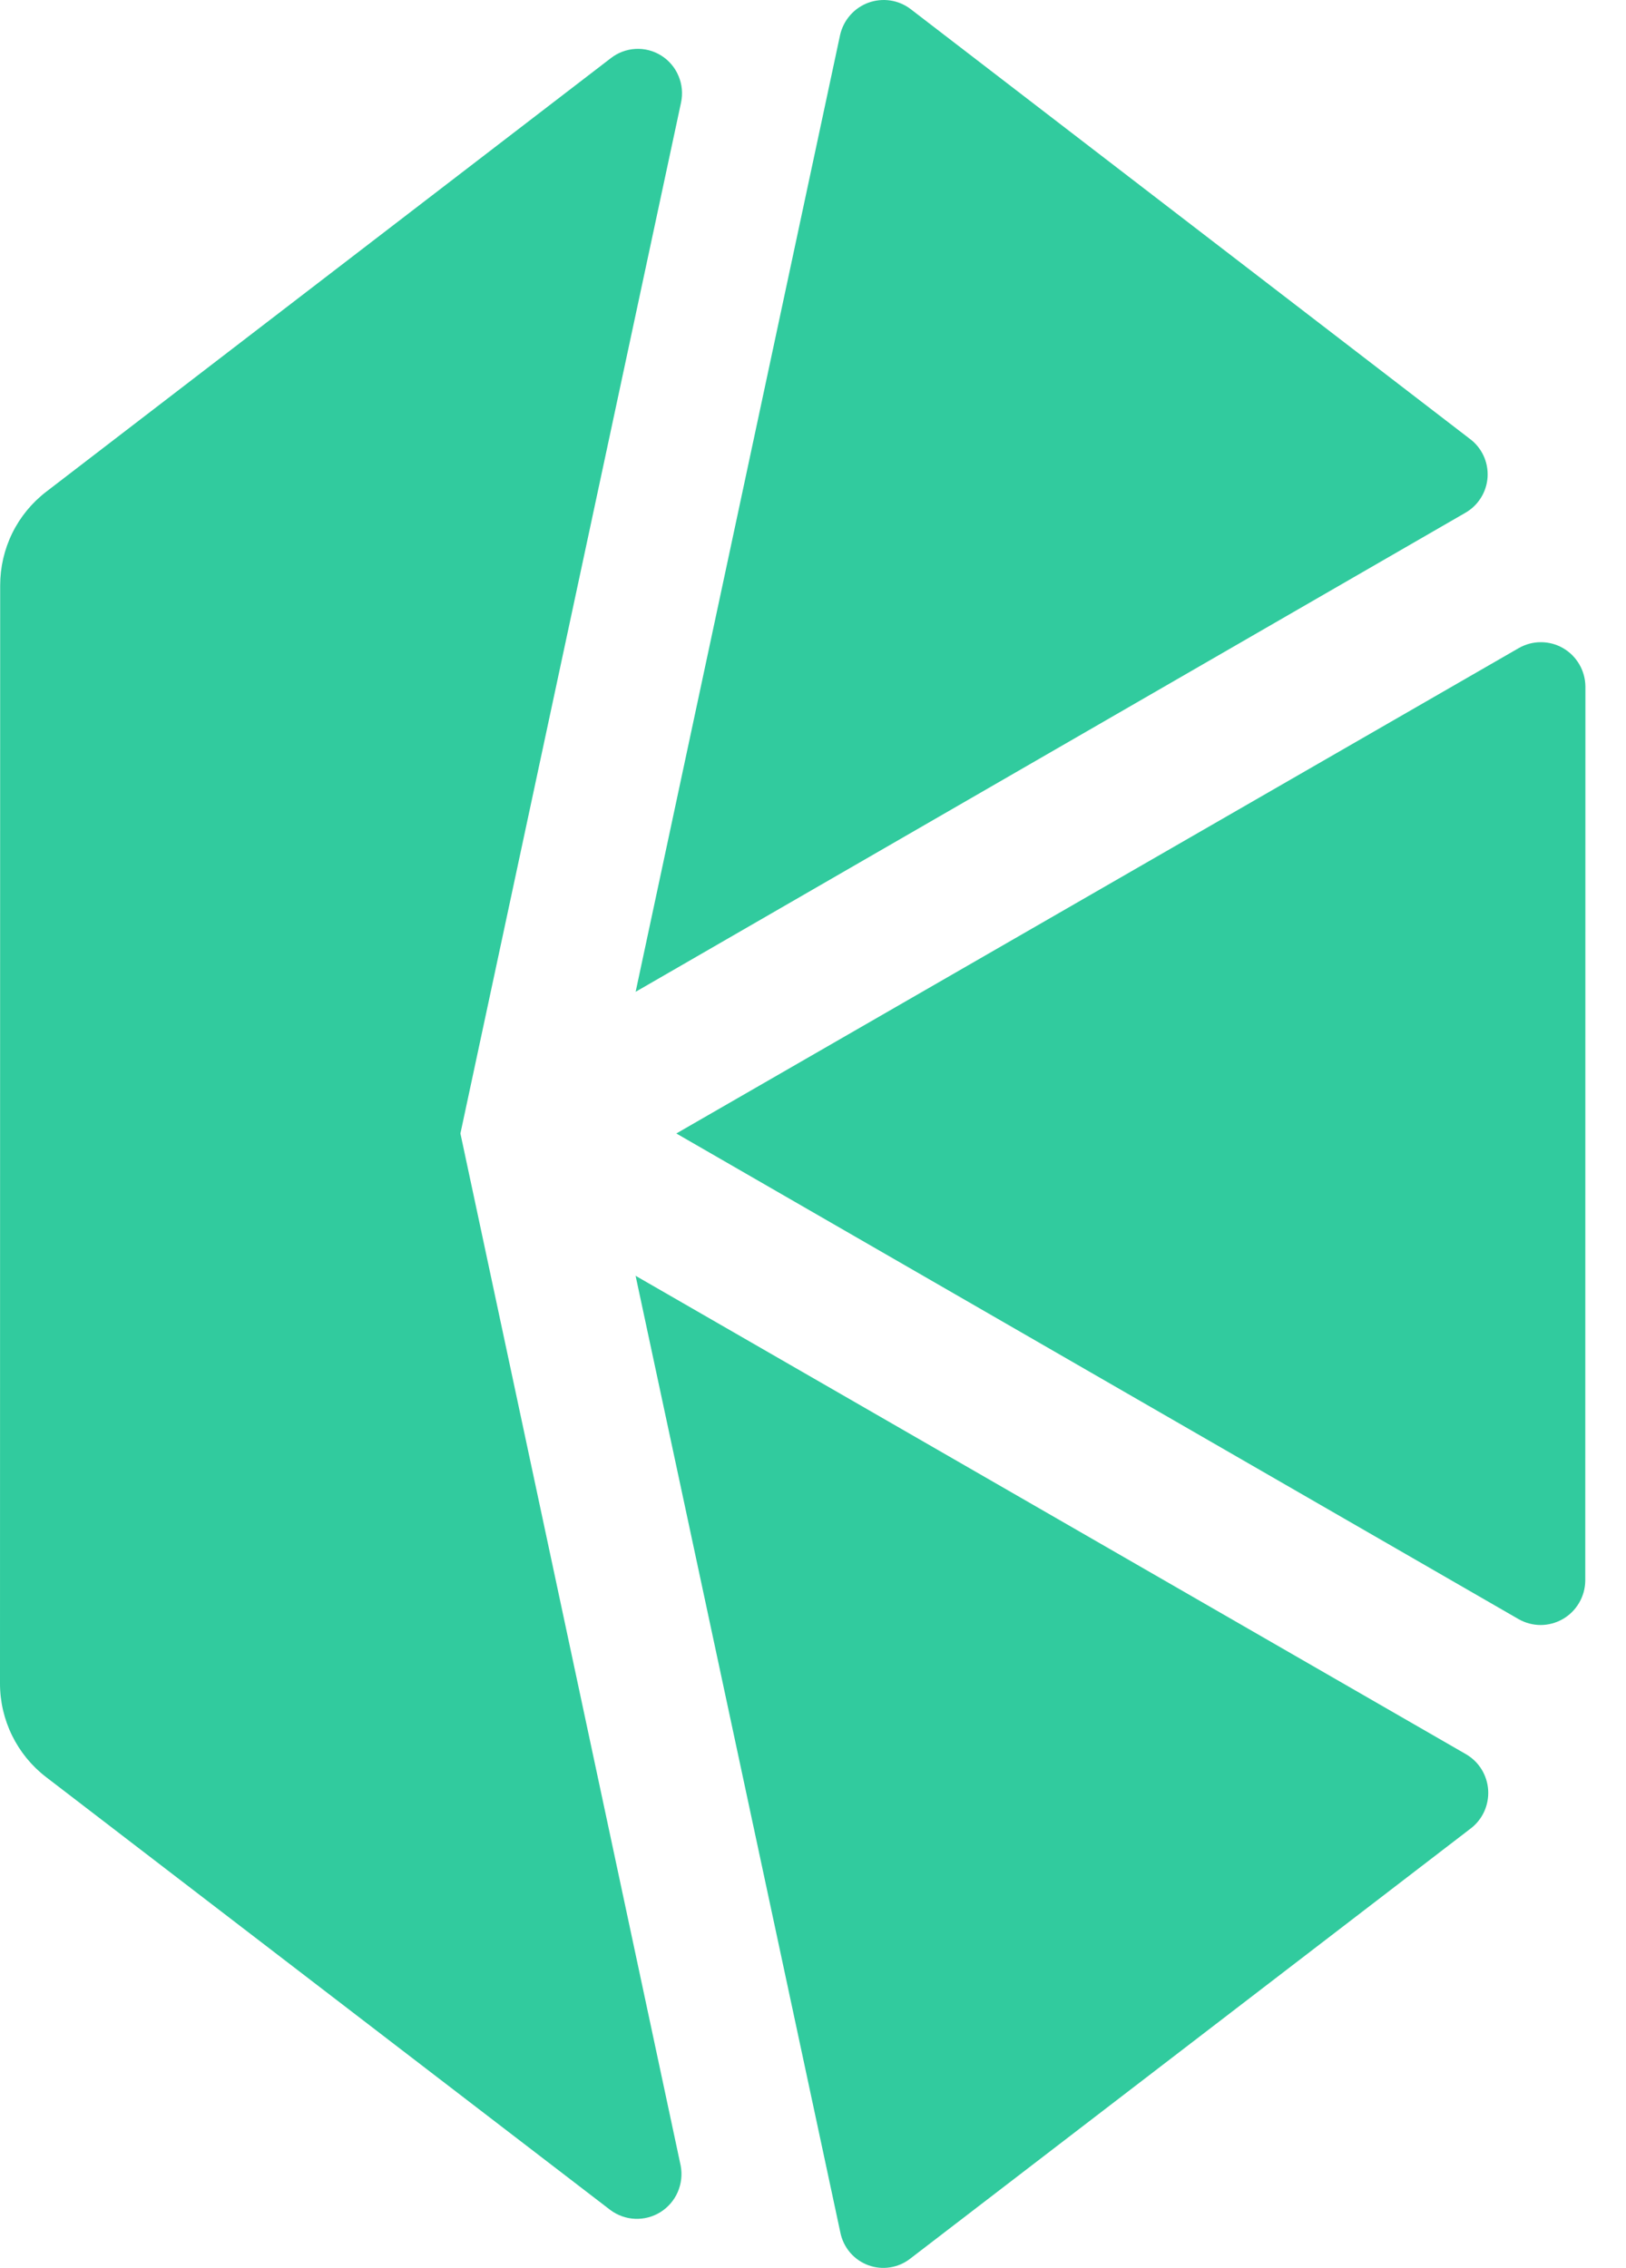 <svg xmlns="http://www.w3.org/2000/svg" width="38" height="53" viewBox="0 0 38 53" fill="none">
<path d="M15.806 26.489L35.492 37.84C35.649 37.929 35.827 37.976 36.008 37.976C36.189 37.975 36.366 37.927 36.523 37.837C36.68 37.747 36.811 37.617 36.903 37.46C36.995 37.304 37.045 37.126 37.048 36.944L37.051 16.042C37.049 15.86 37 15.681 36.908 15.524C36.816 15.367 36.685 15.236 36.528 15.146C36.371 15.055 36.193 15.008 36.012 15.008C35.831 15.007 35.653 15.055 35.495 15.145L15.806 26.489Z" fill="#31CB9E00"/>
<path d="M34.348 10.254L21.28 0.211C21.14 0.105 20.977 0.037 20.805 0.011C20.632 -0.014 20.456 0.004 20.292 0.064C20.128 0.125 19.982 0.225 19.867 0.357C19.752 0.489 19.672 0.647 19.633 0.818L14.855 23.178L34.242 11.986C34.392 11.901 34.518 11.78 34.609 11.634C34.701 11.488 34.754 11.321 34.765 11.149C34.775 10.976 34.743 10.804 34.67 10.648C34.597 10.491 34.486 10.356 34.348 10.254V10.254Z" fill="#31CB9E00"/>
<path d="M21.271 52.785L34.372 42.73C34.508 42.626 34.616 42.49 34.687 42.334C34.757 42.179 34.789 42.008 34.779 41.836C34.768 41.665 34.716 41.499 34.627 41.353C34.538 41.207 34.414 41.086 34.267 40.999L14.854 29.815L19.64 52.177C19.675 52.348 19.753 52.508 19.866 52.641C19.979 52.773 20.124 52.875 20.288 52.936C20.451 52.997 20.627 53.015 20.799 52.988C20.971 52.962 21.134 52.892 21.271 52.785V52.785Z" fill="#31CB9E00"/>
<path d="M10.76 26.489L15.916 2.397C15.961 2.189 15.94 1.971 15.857 1.775C15.775 1.578 15.634 1.412 15.454 1.299C15.274 1.186 15.063 1.131 14.851 1.143C14.639 1.155 14.436 1.232 14.269 1.364L1.077 11.494C0.743 11.751 0.472 12.082 0.286 12.461C0.1 12.841 0.004 13.258 0.004 13.681L4.37658e-06 39.338C-0.001 39.761 0.096 40.179 0.282 40.558C0.468 40.937 0.738 41.269 1.072 41.526L14.261 51.645C14.429 51.771 14.631 51.844 14.841 51.853C15.05 51.862 15.258 51.807 15.436 51.696C15.614 51.584 15.755 51.421 15.839 51.227C15.923 51.034 15.947 50.819 15.908 50.612L10.76 26.489Z" fill="#31CB9E00"/>
</svg>